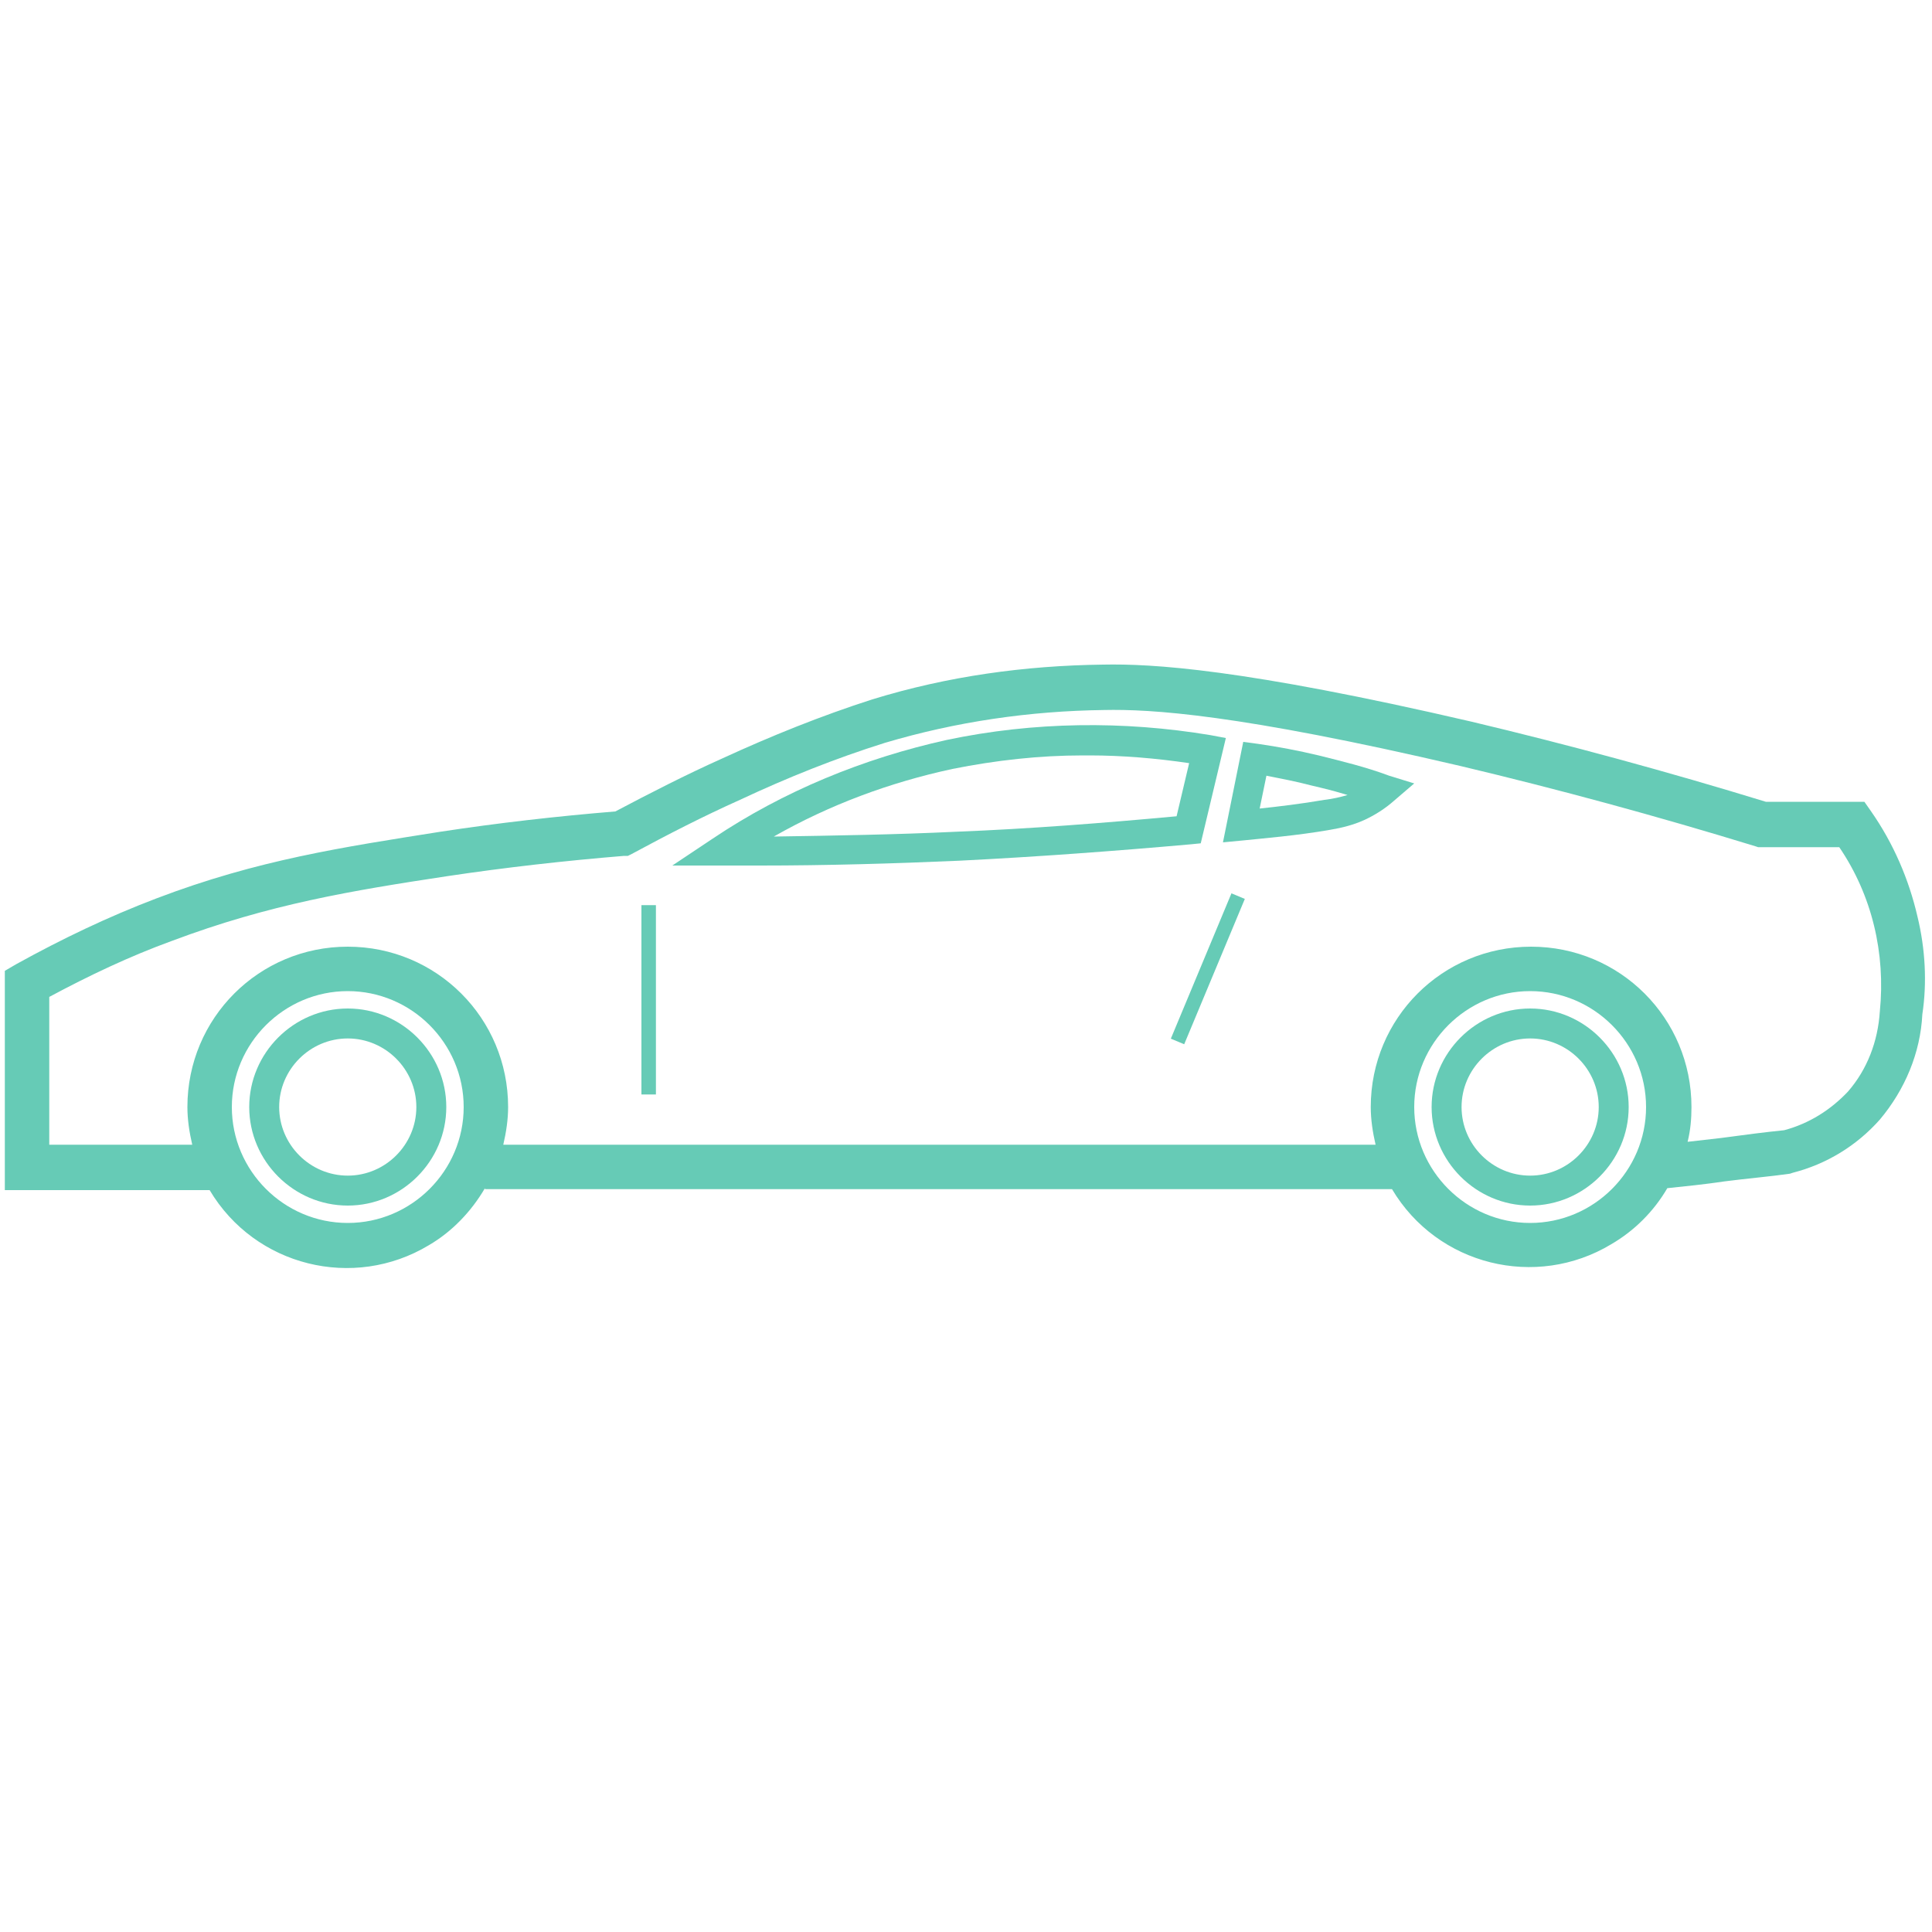 <?xml version="1.0" encoding="utf-8"?>
<!-- Generator: Adobe Illustrator 24.0.1, SVG Export Plug-In . SVG Version: 6.00 Build 0)  -->
<svg version="1.1" id="Layer_1" xmlns="http://www.w3.org/2000/svg" xmlns:xlink="http://www.w3.org/1999/xlink" x="0px" y="0px"
	 viewBox="0 0 200 200" style="enable-background:new 0 0 200 200;" xml:space="preserve">
<style type="text/css">
	.st0{fill:#66CBB6;}
</style>
<title>icon3</title>
<path class="st0" d="M158.4,104.4c-5.6,0-10.2,4.6-10.2,10.2s4.6,10.2,10.2,10.2c5.6,0,10.2-4.6,10.2-10.2c0,0,0,0,0,0
	C168.6,109,164,104.4,158.4,104.4z M158.4,121.7c-3.9,0-7.1-3.2-7.1-7.1c0-3.9,3.2-7.1,7.1-7.1c3.9,0,7.1,3.2,7.1,7.1c0,0,0,0,0,0
	C165.5,118.5,162.3,121.7,158.4,121.7z"/>
<path class="st0" d="M36,104.4c-5.6,0-10.2,4.6-10.2,10.2c0,5.6,4.6,10.2,10.2,10.2s10.2-4.6,10.2-10.2l0,0
	C46.2,109,41.6,104.4,36,104.4z M36,121.7c-3.9,0-7.1-3.2-7.1-7.1c0-3.9,3.2-7.1,7.1-7.1c3.9,0,7.1,3.2,7.1,7.1c0,0,0,0,0,0
	C43.1,118.5,39.9,121.7,36,121.7z"/>
<path class="st0" d="M198.5,94.9c-0.9-3.9-2.5-7.6-4.8-10.9l-0.7-1h-10.2c-10.1-3.1-20.4-5.9-30.5-8.3c-23.7-5.5-33.1-6-38.1-5.9
	c-8.1,0.1-16.1,1.2-23.9,3.6c-5.3,1.7-10.5,3.8-15.5,6.1c-3.8,1.7-7.5,3.6-11.1,5.5c-6.1,0.5-12.2,1.2-18.1,2.1
	C35.5,87.7,26.7,89,16.2,93c-5,1.9-9.8,4.2-14.5,6.8l-1.2,0.7v22.7h21.2c4.7,7.9,14.9,10.4,22.7,5.7c2.4-1.4,4.4-3.5,5.8-5.9v0.1
	h93.9c4.7,7.9,14.9,10.4,22.7,5.7c2.4-1.4,4.4-3.4,5.8-5.8c1.9-0.2,3.9-0.4,5.9-0.7c2.3-0.3,4.7-0.5,6.8-0.8l0.3-0.1
	c3.5-0.9,6.6-2.8,9-5.5c2.6-3.1,4.2-6.9,4.4-10.9C199.5,101.7,199.3,98.2,198.5,94.9z M36,126.6c-6.6,0-12-5.4-12-12s5.4-12,12-12
	s12,5.4,12,12l0,0C48,121.2,42.6,126.6,36,126.6z M158.4,126.6c-6.6,0-12-5.4-12-12s5.4-12,12-12s12,5.4,12,12l0,0
	C170.4,121.2,165,126.6,158.4,126.6C158.4,126.6,158.4,126.6,158.4,126.6L158.4,126.6z M194.6,104.7c-0.2,3.1-1.3,6-3.3,8.3
	c-1.8,1.9-4,3.3-6.6,4c-2,0.2-4.3,0.5-6.5,0.8l-3.5,0.4c0.3-1.2,0.4-2.4,0.4-3.6c0-9.2-7.4-16.6-16.6-16.6s-16.6,7.4-16.6,16.6
	c0,0,0,0,0,0c0,1.3,0.2,2.6,0.5,3.9H52.1c0.3-1.3,0.5-2.6,0.5-3.9c0-9.2-7.4-16.6-16.6-16.6s-16.6,7.4-16.6,16.6c0,0,0,0,0,0
	c0,1.3,0.2,2.6,0.5,3.9H5.1v-15.3c4.1-2.2,8.3-4.2,12.7-5.8c10.1-3.8,18.6-5.2,28.5-6.7c6-0.9,12.2-1.6,18.3-2.1H65l0.4-0.2
	c3.7-2,7.4-3.9,11.2-5.6c4.9-2.3,9.9-4.3,15-5.9c7.4-2.2,15-3.3,22.7-3.4c4.8-0.1,13.8,0.4,36.9,5.8c10.1,2.4,20.4,5.2,30.5,8.3
	l0.3,0.1h8.4C193.8,92.7,195.2,98.7,194.6,104.7L194.6,104.7z"/>
<rect x="66.4" y="93.7" class="st0" width="1.5" height="19.6"/>
<rect x="116.9" y="99.5" transform="matrix(0.385 -0.923 0.923 0.385 -15.641 177.114)" class="st0" width="16.3" height="1.5"/>
<path class="st0" d="M124.3,87.3l2.6-10.9l-1.6-0.3c-9-1.5-18.3-1.4-27.3,0.5c-8.6,1.9-16.9,5.3-24.2,10.2l-4.2,2.8h5.1h4
	c6.8,0,13.8-0.2,20.6-0.5c8-0.4,16.1-1,24-1.7L124.3,87.3z M121.8,84.5c-7.6,0.7-15.2,1.3-22.8,1.6c-6.3,0.3-12.6,0.4-18.9,0.5
	c5.8-3.3,12-5.6,18.5-7c4.5-0.9,9-1.4,13.5-1.4h0.7c3.4,0,6.9,0.3,10.3,0.8L121.8,84.5z"/>
<path class="st0" d="M136.5,78.2c-2.1-0.5-4.2-0.9-6.3-1.2l-1.5-0.2l-2.1,10.4l2.1-0.2c1.9-0.2,5.6-0.5,9-1.1c1.2-0.2,2.4-0.5,3.5-1
	c1.1-0.5,2.2-1.2,3.1-2l2.1-1.8l-2.6-0.8C141.4,79.4,138.9,78.8,136.5,78.2z M137.1,82.8c-2.3,0.4-4.8,0.7-6.7,0.9l0.7-3.4
	c1.5,0.3,3.1,0.6,4.6,1c1.3,0.3,2.5,0.6,3.8,1C138.8,82.5,138,82.7,137.1,82.8z"/>
</svg>
